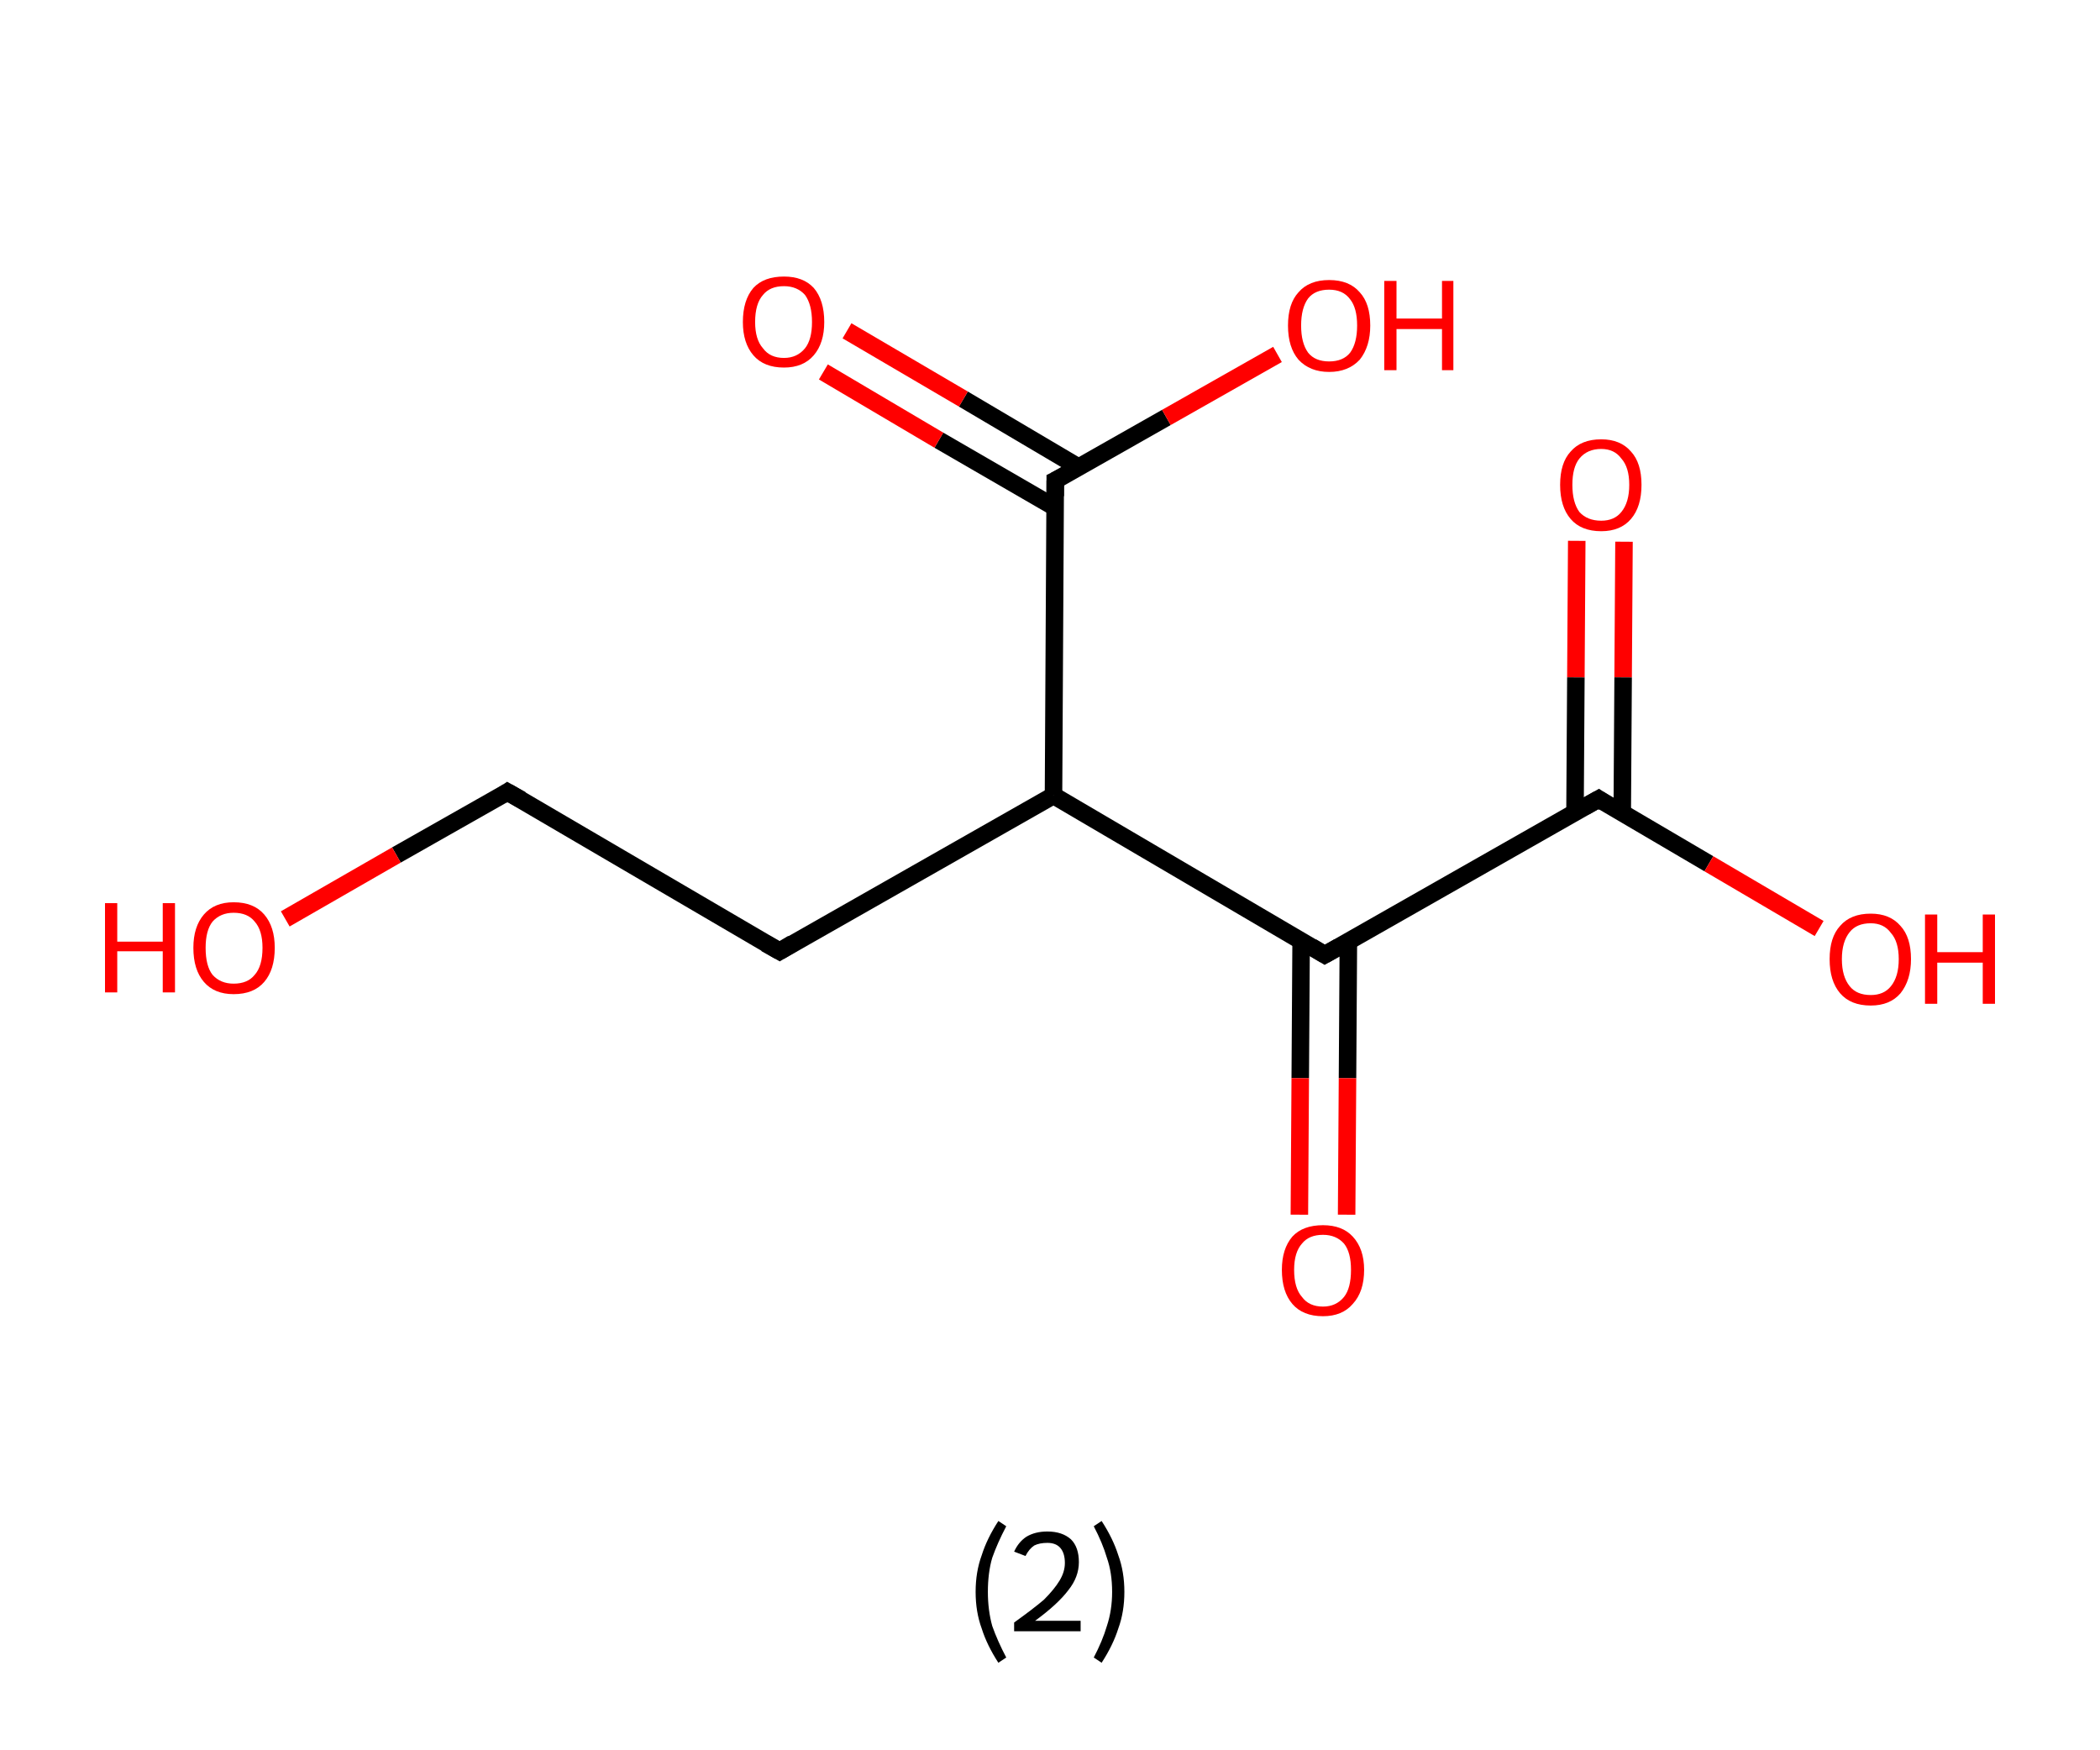 <?xml version='1.0' encoding='ASCII' standalone='yes'?>
<svg xmlns="http://www.w3.org/2000/svg" xmlns:rdkit="http://www.rdkit.org/xml" xmlns:xlink="http://www.w3.org/1999/xlink" version="1.1" baseProfile="full" xml:space="preserve" width="240px" height="200px" viewBox="0 0 240 200">
<!-- END OF HEADER -->
<rect style="opacity:1.0;fill:#FFFFFF;stroke:none" width="240.0" height="200.0" x="0.0" y="0.0"> </rect>
<path class="bond-0 atom-0 atom-1" d="M 185.6,61.9 L 185.5,77.4" style="fill:none;fill-rule:evenodd;stroke:#FF0000;stroke-width:2.0px;stroke-linecap:butt;stroke-linejoin:miter;stroke-opacity:1"/>
<path class="bond-0 atom-0 atom-1" d="M 185.5,77.4 L 185.4,92.9" style="fill:none;fill-rule:evenodd;stroke:#000000;stroke-width:2.0px;stroke-linecap:butt;stroke-linejoin:miter;stroke-opacity:1"/>
<path class="bond-0 atom-0 atom-1" d="M 180.2,61.8 L 180.1,77.4" style="fill:none;fill-rule:evenodd;stroke:#FF0000;stroke-width:2.0px;stroke-linecap:butt;stroke-linejoin:miter;stroke-opacity:1"/>
<path class="bond-0 atom-0 atom-1" d="M 180.1,77.4 L 180.0,92.9" style="fill:none;fill-rule:evenodd;stroke:#000000;stroke-width:2.0px;stroke-linecap:butt;stroke-linejoin:miter;stroke-opacity:1"/>
<path class="bond-1 atom-1 atom-2" d="M 182.7,91.3 L 195.3,98.7" style="fill:none;fill-rule:evenodd;stroke:#000000;stroke-width:2.0px;stroke-linecap:butt;stroke-linejoin:miter;stroke-opacity:1"/>
<path class="bond-1 atom-1 atom-2" d="M 195.3,98.7 L 207.9,106.1" style="fill:none;fill-rule:evenodd;stroke:#FF0000;stroke-width:2.0px;stroke-linecap:butt;stroke-linejoin:miter;stroke-opacity:1"/>
<path class="bond-2 atom-1 atom-3" d="M 182.7,91.3 L 151.4,109.1" style="fill:none;fill-rule:evenodd;stroke:#000000;stroke-width:2.0px;stroke-linecap:butt;stroke-linejoin:miter;stroke-opacity:1"/>
<path class="bond-3 atom-3 atom-4" d="M 148.7,107.5 L 148.6,123.2" style="fill:none;fill-rule:evenodd;stroke:#000000;stroke-width:2.0px;stroke-linecap:butt;stroke-linejoin:miter;stroke-opacity:1"/>
<path class="bond-3 atom-3 atom-4" d="M 148.6,123.2 L 148.5,138.8" style="fill:none;fill-rule:evenodd;stroke:#FF0000;stroke-width:2.0px;stroke-linecap:butt;stroke-linejoin:miter;stroke-opacity:1"/>
<path class="bond-3 atom-3 atom-4" d="M 154.1,107.6 L 154.0,123.2" style="fill:none;fill-rule:evenodd;stroke:#000000;stroke-width:2.0px;stroke-linecap:butt;stroke-linejoin:miter;stroke-opacity:1"/>
<path class="bond-3 atom-3 atom-4" d="M 154.0,123.2 L 153.9,138.8" style="fill:none;fill-rule:evenodd;stroke:#FF0000;stroke-width:2.0px;stroke-linecap:butt;stroke-linejoin:miter;stroke-opacity:1"/>
<path class="bond-4 atom-3 atom-5" d="M 151.4,109.1 L 120.4,90.9" style="fill:none;fill-rule:evenodd;stroke:#000000;stroke-width:2.0px;stroke-linecap:butt;stroke-linejoin:miter;stroke-opacity:1"/>
<path class="bond-5 atom-5 atom-6" d="M 120.4,90.9 L 89.1,108.7" style="fill:none;fill-rule:evenodd;stroke:#000000;stroke-width:2.0px;stroke-linecap:butt;stroke-linejoin:miter;stroke-opacity:1"/>
<path class="bond-6 atom-6 atom-7" d="M 89.1,108.7 L 58.0,90.5" style="fill:none;fill-rule:evenodd;stroke:#000000;stroke-width:2.0px;stroke-linecap:butt;stroke-linejoin:miter;stroke-opacity:1"/>
<path class="bond-7 atom-7 atom-8" d="M 58.0,90.5 L 45.3,97.7" style="fill:none;fill-rule:evenodd;stroke:#000000;stroke-width:2.0px;stroke-linecap:butt;stroke-linejoin:miter;stroke-opacity:1"/>
<path class="bond-7 atom-7 atom-8" d="M 45.3,97.7 L 32.6,105.0" style="fill:none;fill-rule:evenodd;stroke:#FF0000;stroke-width:2.0px;stroke-linecap:butt;stroke-linejoin:miter;stroke-opacity:1"/>
<path class="bond-8 atom-5 atom-9" d="M 120.4,90.9 L 120.6,54.9" style="fill:none;fill-rule:evenodd;stroke:#000000;stroke-width:2.0px;stroke-linecap:butt;stroke-linejoin:miter;stroke-opacity:1"/>
<path class="bond-9 atom-9 atom-10" d="M 123.3,53.4 L 110.1,45.6" style="fill:none;fill-rule:evenodd;stroke:#000000;stroke-width:2.0px;stroke-linecap:butt;stroke-linejoin:miter;stroke-opacity:1"/>
<path class="bond-9 atom-9 atom-10" d="M 110.1,45.6 L 96.8,37.8" style="fill:none;fill-rule:evenodd;stroke:#FF0000;stroke-width:2.0px;stroke-linecap:butt;stroke-linejoin:miter;stroke-opacity:1"/>
<path class="bond-9 atom-9 atom-10" d="M 120.6,58.0 L 107.3,50.3" style="fill:none;fill-rule:evenodd;stroke:#000000;stroke-width:2.0px;stroke-linecap:butt;stroke-linejoin:miter;stroke-opacity:1"/>
<path class="bond-9 atom-9 atom-10" d="M 107.3,50.3 L 94.1,42.5" style="fill:none;fill-rule:evenodd;stroke:#FF0000;stroke-width:2.0px;stroke-linecap:butt;stroke-linejoin:miter;stroke-opacity:1"/>
<path class="bond-10 atom-9 atom-11" d="M 120.6,54.9 L 133.3,47.7" style="fill:none;fill-rule:evenodd;stroke:#000000;stroke-width:2.0px;stroke-linecap:butt;stroke-linejoin:miter;stroke-opacity:1"/>
<path class="bond-10 atom-9 atom-11" d="M 133.3,47.7 L 146.0,40.5" style="fill:none;fill-rule:evenodd;stroke:#FF0000;stroke-width:2.0px;stroke-linecap:butt;stroke-linejoin:miter;stroke-opacity:1"/>
<path d="M 183.3,91.7 L 182.7,91.3 L 181.1,92.2" style="fill:none;stroke:#000000;stroke-width:2.0px;stroke-linecap:butt;stroke-linejoin:miter;stroke-opacity:1;"/>
<path d="M 153.0,108.2 L 151.4,109.1 L 149.9,108.2" style="fill:none;stroke:#000000;stroke-width:2.0px;stroke-linecap:butt;stroke-linejoin:miter;stroke-opacity:1;"/>
<path d="M 90.6,107.8 L 89.1,108.7 L 87.5,107.8" style="fill:none;stroke:#000000;stroke-width:2.0px;stroke-linecap:butt;stroke-linejoin:miter;stroke-opacity:1;"/>
<path d="M 59.6,91.4 L 58.0,90.5 L 57.4,90.9" style="fill:none;stroke:#000000;stroke-width:2.0px;stroke-linecap:butt;stroke-linejoin:miter;stroke-opacity:1;"/>
<path d="M 120.6,56.7 L 120.6,54.9 L 121.2,54.6" style="fill:none;stroke:#000000;stroke-width:2.0px;stroke-linecap:butt;stroke-linejoin:miter;stroke-opacity:1;"/>
<path class="atom-0" d="M 178.3 55.4 Q 178.3 52.9, 179.5 51.6 Q 180.7 50.2, 183.0 50.2 Q 185.2 50.2, 186.4 51.6 Q 187.6 52.9, 187.6 55.4 Q 187.6 57.9, 186.4 59.3 Q 185.2 60.7, 183.0 60.7 Q 180.7 60.7, 179.5 59.3 Q 178.3 57.9, 178.3 55.4 M 183.0 59.5 Q 184.5 59.5, 185.3 58.5 Q 186.2 57.4, 186.2 55.4 Q 186.2 53.4, 185.3 52.4 Q 184.5 51.3, 183.0 51.3 Q 181.4 51.3, 180.5 52.4 Q 179.7 53.4, 179.7 55.4 Q 179.7 57.4, 180.5 58.5 Q 181.4 59.5, 183.0 59.5 " fill="#FF0000"/>
<path class="atom-2" d="M 209.1 109.6 Q 209.1 107.1, 210.3 105.8 Q 211.5 104.4, 213.8 104.4 Q 216.0 104.4, 217.2 105.8 Q 218.4 107.1, 218.4 109.6 Q 218.4 112.0, 217.2 113.5 Q 216.0 114.9, 213.8 114.9 Q 211.5 114.9, 210.3 113.5 Q 209.1 112.1, 209.1 109.6 M 213.8 113.7 Q 215.3 113.7, 216.1 112.7 Q 217.0 111.6, 217.0 109.6 Q 217.0 107.6, 216.1 106.6 Q 215.3 105.5, 213.8 105.5 Q 212.2 105.5, 211.4 106.5 Q 210.5 107.6, 210.5 109.6 Q 210.5 111.6, 211.4 112.7 Q 212.2 113.7, 213.8 113.7 " fill="#FF0000"/>
<path class="atom-2" d="M 220.0 104.5 L 221.4 104.5 L 221.4 108.8 L 226.6 108.8 L 226.6 104.5 L 228.0 104.5 L 228.0 114.7 L 226.6 114.7 L 226.6 110.0 L 221.4 110.0 L 221.4 114.7 L 220.0 114.7 L 220.0 104.5 " fill="#FF0000"/>
<path class="atom-4" d="M 146.5 145.1 Q 146.5 142.7, 147.7 141.3 Q 148.9 140.0, 151.2 140.0 Q 153.4 140.0, 154.6 141.3 Q 155.9 142.7, 155.9 145.1 Q 155.9 147.6, 154.6 149.0 Q 153.4 150.4, 151.2 150.4 Q 148.9 150.4, 147.7 149.0 Q 146.5 147.6, 146.5 145.1 M 151.2 149.3 Q 152.7 149.3, 153.6 148.2 Q 154.4 147.2, 154.4 145.1 Q 154.4 143.1, 153.6 142.1 Q 152.7 141.1, 151.2 141.1 Q 149.6 141.1, 148.8 142.1 Q 147.9 143.1, 147.9 145.1 Q 147.9 147.2, 148.8 148.2 Q 149.6 149.3, 151.2 149.3 " fill="#FF0000"/>
<path class="atom-8" d="M 12.0 103.2 L 13.4 103.2 L 13.4 107.6 L 18.6 107.6 L 18.6 103.2 L 20.0 103.2 L 20.0 113.4 L 18.6 113.4 L 18.6 108.7 L 13.4 108.7 L 13.4 113.4 L 12.0 113.4 L 12.0 103.2 " fill="#FF0000"/>
<path class="atom-8" d="M 22.1 108.3 Q 22.1 105.9, 23.3 104.5 Q 24.5 103.1, 26.7 103.1 Q 29.0 103.1, 30.2 104.5 Q 31.4 105.9, 31.4 108.3 Q 31.4 110.8, 30.2 112.2 Q 29.0 113.6, 26.7 113.6 Q 24.5 113.6, 23.3 112.2 Q 22.1 110.8, 22.1 108.3 M 26.7 112.4 Q 28.3 112.4, 29.1 111.4 Q 30.0 110.4, 30.0 108.3 Q 30.0 106.3, 29.1 105.3 Q 28.3 104.3, 26.7 104.3 Q 25.2 104.3, 24.3 105.3 Q 23.5 106.3, 23.5 108.3 Q 23.5 110.4, 24.3 111.4 Q 25.2 112.4, 26.7 112.4 " fill="#FF0000"/>
<path class="atom-10" d="M 84.9 36.8 Q 84.9 34.3, 86.1 32.9 Q 87.3 31.6, 89.6 31.6 Q 91.8 31.6, 93.0 32.9 Q 94.2 34.3, 94.2 36.8 Q 94.2 39.2, 93.0 40.6 Q 91.8 42.0, 89.6 42.0 Q 87.3 42.0, 86.1 40.6 Q 84.9 39.2, 84.9 36.8 M 89.6 40.9 Q 91.1 40.9, 92.0 39.8 Q 92.8 38.8, 92.8 36.8 Q 92.8 34.8, 92.0 33.7 Q 91.1 32.7, 89.6 32.7 Q 88.0 32.7, 87.2 33.7 Q 86.3 34.7, 86.3 36.8 Q 86.3 38.8, 87.2 39.8 Q 88.0 40.9, 89.6 40.9 " fill="#FF0000"/>
<path class="atom-11" d="M 147.2 37.2 Q 147.2 34.7, 148.4 33.4 Q 149.6 32.0, 151.9 32.0 Q 154.2 32.0, 155.4 33.4 Q 156.6 34.7, 156.6 37.2 Q 156.6 39.6, 155.4 41.1 Q 154.1 42.5, 151.9 42.5 Q 149.7 42.5, 148.4 41.1 Q 147.2 39.7, 147.2 37.2 M 151.9 41.3 Q 153.5 41.3, 154.3 40.3 Q 155.1 39.2, 155.1 37.2 Q 155.1 35.2, 154.3 34.2 Q 153.5 33.1, 151.9 33.1 Q 150.3 33.1, 149.5 34.1 Q 148.7 35.2, 148.7 37.2 Q 148.7 39.2, 149.5 40.3 Q 150.3 41.3, 151.9 41.3 " fill="#FF0000"/>
<path class="atom-11" d="M 158.2 32.1 L 159.6 32.1 L 159.6 36.4 L 164.8 36.4 L 164.8 32.1 L 166.1 32.1 L 166.1 42.3 L 164.8 42.3 L 164.8 37.6 L 159.6 37.6 L 159.6 42.3 L 158.2 42.3 L 158.2 32.1 " fill="#FF0000"/>
<path class="legend" d="M 111.5 181.9 Q 111.5 179.6, 112.2 177.7 Q 112.8 175.8, 114.1 173.8 L 115.0 174.4 Q 114.0 176.3, 113.4 178.0 Q 112.9 179.7, 112.9 181.9 Q 112.9 184.0, 113.4 185.8 Q 114.0 187.5, 115.0 189.4 L 114.1 190.0 Q 112.8 188.0, 112.2 186.1 Q 111.5 184.2, 111.5 181.9 " fill="#000000"/>
<path class="legend" d="M 115.9 177.3 Q 116.4 176.2, 117.3 175.6 Q 118.3 175.0, 119.7 175.0 Q 121.4 175.0, 122.4 175.9 Q 123.3 176.8, 123.3 178.5 Q 123.3 180.2, 122.1 181.7 Q 120.9 183.3, 118.3 185.2 L 123.5 185.2 L 123.5 186.4 L 115.9 186.4 L 115.9 185.4 Q 118.0 183.9, 119.3 182.8 Q 120.5 181.6, 121.1 180.6 Q 121.7 179.6, 121.7 178.6 Q 121.7 177.5, 121.2 176.9 Q 120.7 176.3, 119.7 176.3 Q 118.8 176.3, 118.2 176.6 Q 117.6 177.0, 117.2 177.8 L 115.9 177.3 " fill="#000000"/>
<path class="legend" d="M 128.5 181.9 Q 128.5 184.2, 127.8 186.1 Q 127.2 188.0, 125.9 190.0 L 125.0 189.4 Q 126.0 187.5, 126.5 185.8 Q 127.1 184.0, 127.1 181.9 Q 127.1 179.7, 126.5 178.0 Q 126.0 176.3, 125.0 174.4 L 125.9 173.8 Q 127.2 175.8, 127.8 177.7 Q 128.5 179.6, 128.5 181.9 " fill="#000000"/>
</svg>
